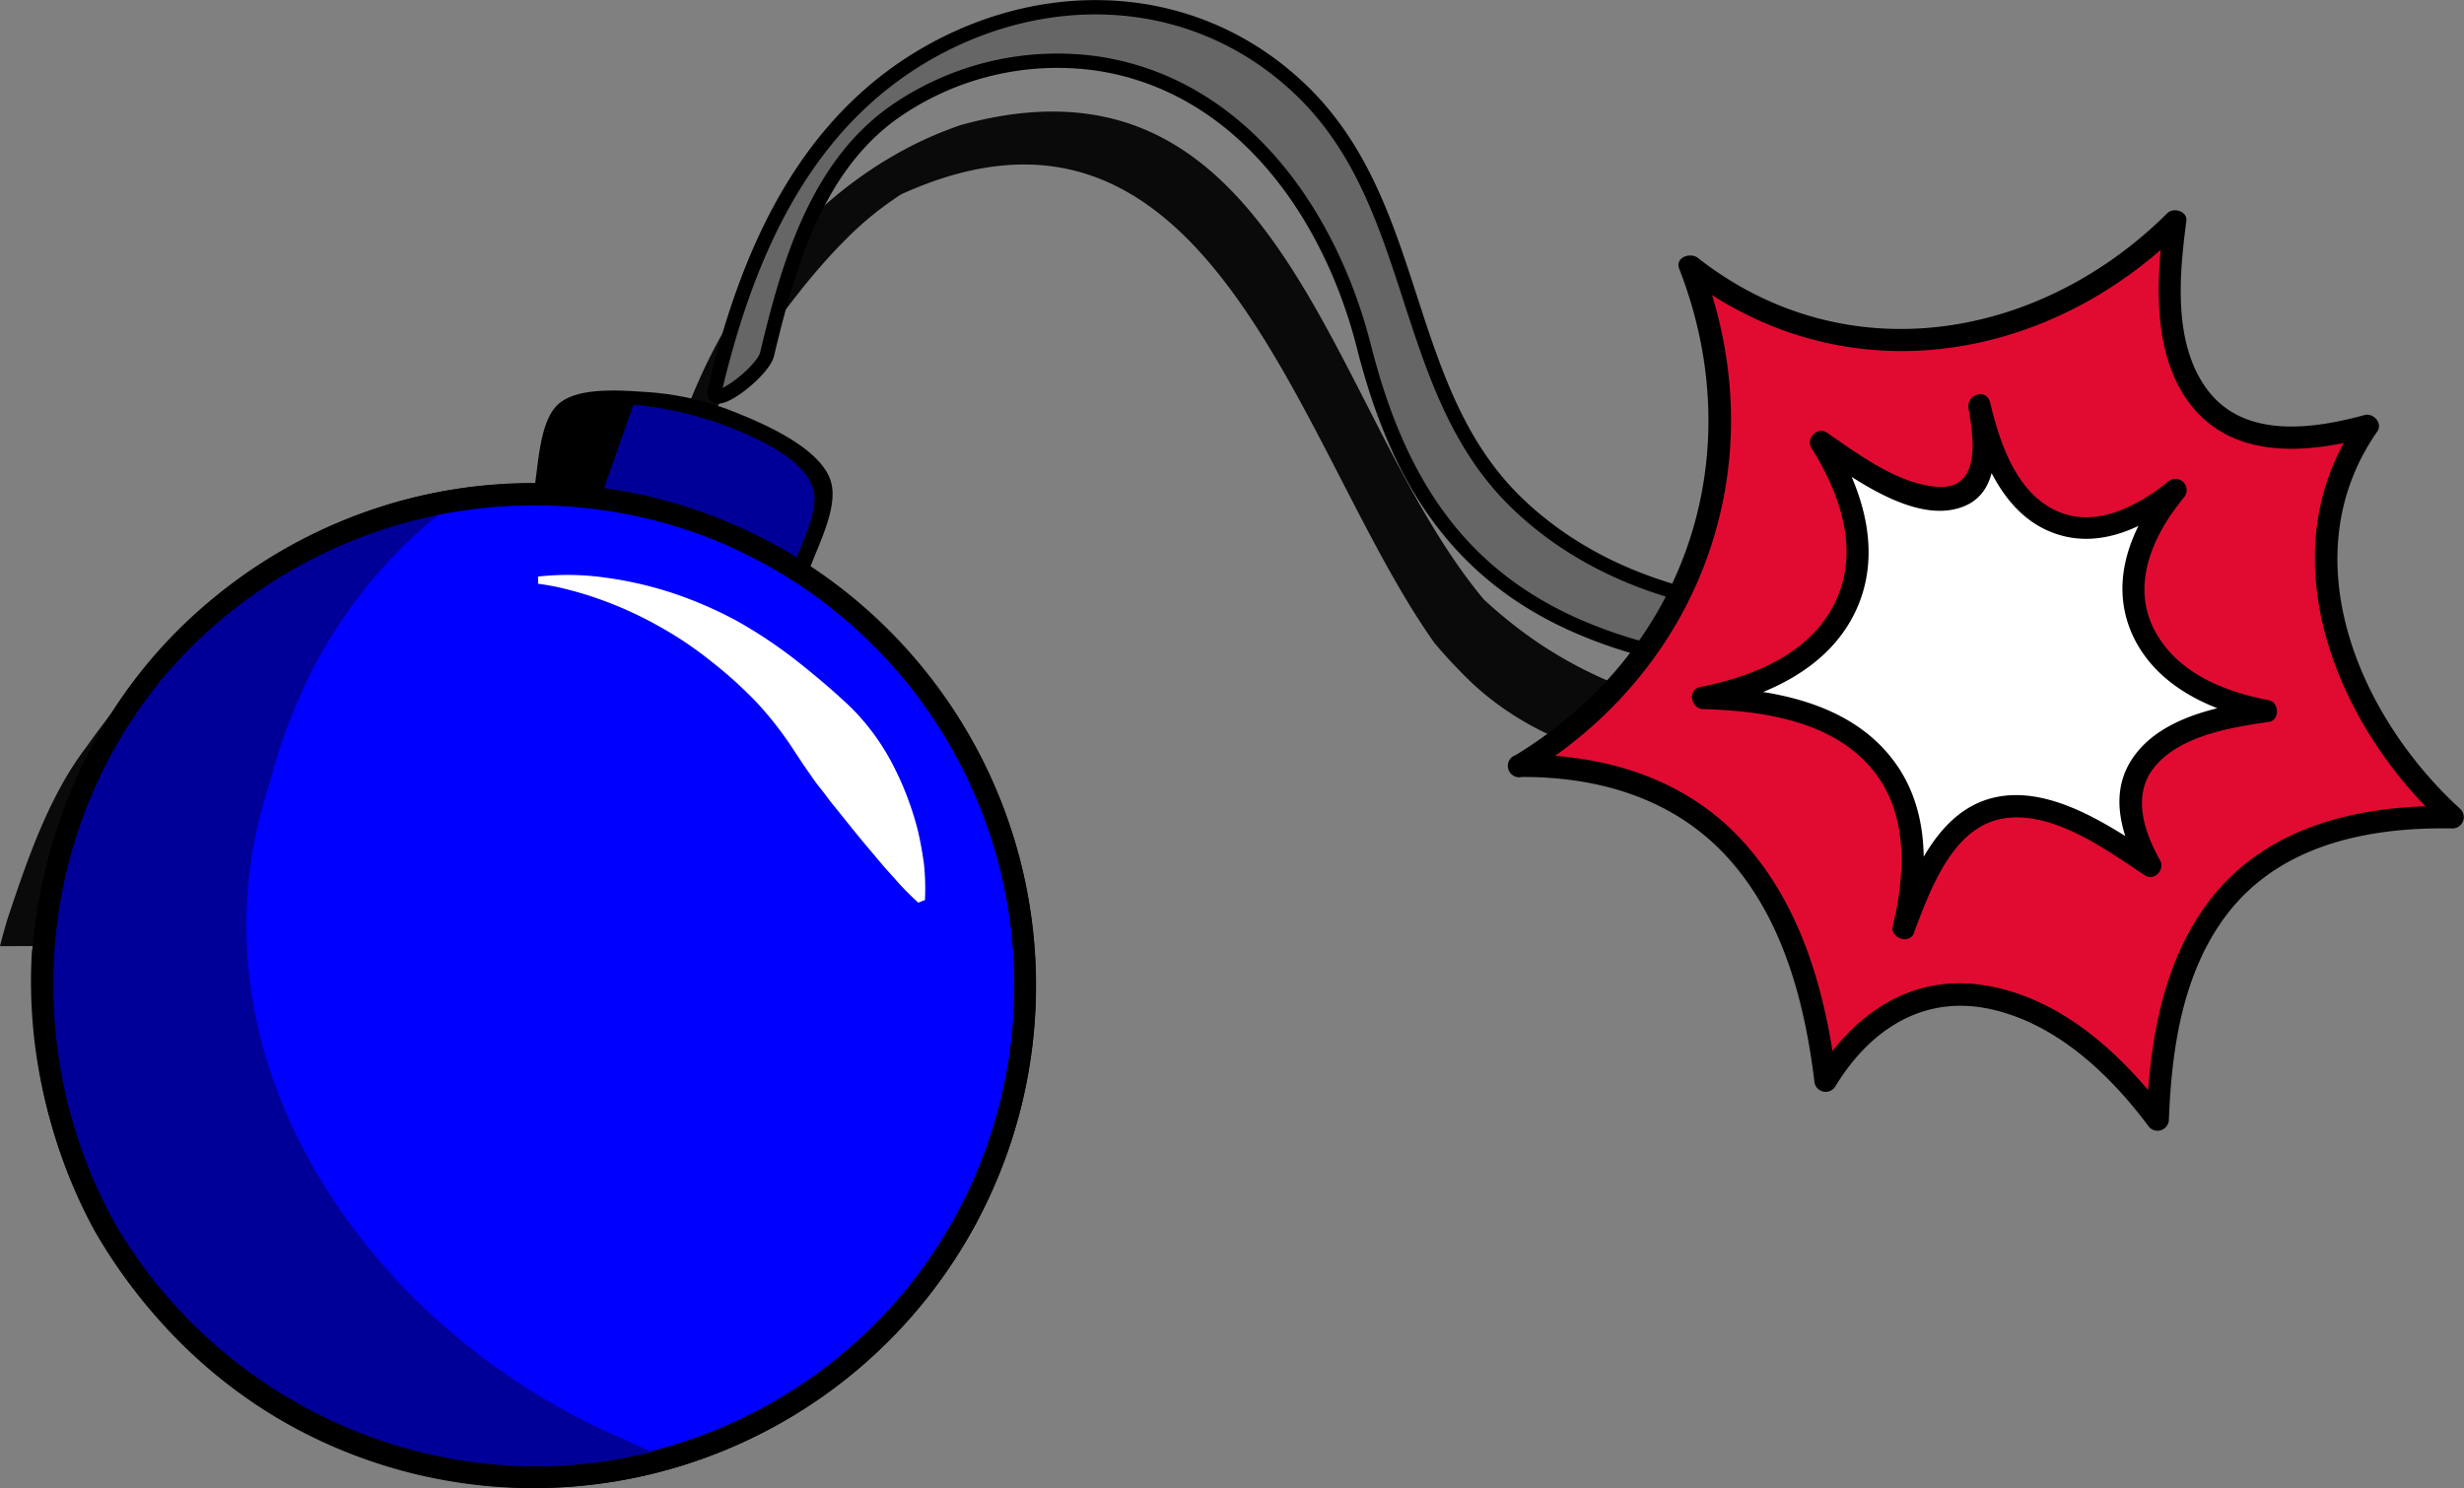 <svg xmlns="http://www.w3.org/2000/svg" viewBox="0 0 330.38 199.55"><rect x="0" y="0" width="330.38" height="199.55" fill="#808080" stroke="none"/><defs><style>.cls-1{fill:#0a0a0a;}.cls-2{fill:blue;}.cls-3{fill:#009;}.cls-4{fill:#fff;}.cls-5{fill:#666;stroke:#000;stroke-miterlimit:10;stroke-width:1.92px;}.cls-6{fill:#e10b31;}</style></defs><title>bomb</title><g id="Layer_2" data-name="Layer 2"><g id="Long_Page_cz.1" data-name="Long Page cz.1"><path class="cls-1" d="M89.3,63.89c4.43-17.91,15.28-34.52,31.18-43.4a50.12,50.12,0,0,1,8.41-3.74C172.24,4.85,178,55.27,198.94,80.37a60.64,60.64,0,0,0,7.68,6.08c13.5,8.88,29.76,12,47.11,4.75-14.3,16-41.28,14.43-56.29.46a67.11,67.11,0,0,1-5.1-5.43C174,60.5,162.68,7.07,120.83,26.06a44.13,44.13,0,0,0-7.38,6c-9.3,9.23-16.61,22.55-24.15,31.81Z"/><path class="cls-1" d="M115.39,126.84,0,126.88c.3-1.17.62-2.38,1-3.62,2.68-8.06,5.61-16.6,10.57-23.07,1.68-2.36,3.41-4.66,5.22-6.86C24,84.51,32.57,77.27,44.94,75.07a94.1,94.1,0,0,1,10.29-1c17.16-.75,34,3.66,45.57,14.64,2.55,2.95,5,6,7.36,9s4.65,6,6.86,8.83C119.18,112.36,116.6,119.43,115.39,126.84Z"/><circle class="cls-2" cx="71.5" cy="132.18" r="65.95" transform="translate(-72.52 89.27) rotate(-45)"/><path d="M4.27,127.68c-1.63,28.15,14.35,55,40.34,66.29a67.39,67.39,0,0,0,86.92-92.42A68,68,0,0,0,62.31,65.43c-31.56,4.31-55.56,30.75-58,62.25-.15,1.85,2.73,1.84,2.87,0,2.11-26.72,20.53-50,46.43-57.49a64.54,64.54,0,0,1,70.86,98.9,65.11,65.11,0,0,1-69.89,25.34c-29.61-8-49.16-36.37-47.4-66.75C7.25,125.84,4.38,125.84,4.27,127.68Z"/><path class="cls-3" d="M76,66.39c-1.14-.08-2.27-.13-3.4-.15L74.4,57a3.58,3.58,0,0,1,2.89-2.86,38.11,38.11,0,0,1,32.1,9.07,3.59,3.59,0,0,1,1,3.79l-3.16,9.75A65.68,65.68,0,0,0,76,66.39Z"/><path d="M76,65.31c-1.13-.08-2.27-.13-3.4-.15l1,1.37c.54-2.79.56-6.57,1.77-9.12,2.82-5.91,17.1-2.15,21.77-.37,3.92,1.5,12.33,4.92,12.06,10.1-.15,3-2.1,6.48-3,9.34l1.58-.65A69.78,69.78,0,0,0,76,65.31c-1.38-.11-1.37,2,0,2.15a67.36,67.36,0,0,1,30.71,10.23,1.08,1.08,0,0,0,1.58-.64c1.1-3.4,4.14-8.73,3.15-12.36-1.24-4.59-9.2-7.95-13.1-9.5a38.35,38.35,0,0,0-11.86-2.63c-3.18-.2-9-.71-11.62,1.64S72.21,62.63,71.56,66a1.1,1.1,0,0,0,1,1.37c1.13,0,2.27.07,3.4.14C77.39,67.54,77.38,65.39,76,65.31Z"/><path d="M74.4,57a3.58,3.58,0,0,1,2.89-2.86,39.64,39.64,0,0,1,7.89-.57L80.5,66.85h0c-1.48-.2-3-.36-4.5-.46-1.14-.08-2.27-.13-3.4-.15Z"/><path class="cls-4" d="M72.16,78.29a31.62,31.62,0,0,1,4.27.85c1.41.36,2.8.8,4.16,1.29A50.5,50.5,0,0,1,88.38,84a49.44,49.44,0,0,1,7,4.71,56.87,56.87,0,0,1,6.19,5.61,47.42,47.42,0,0,1,5.07,6.6l1.15,1.73c.4.56.79,1.13,1.18,1.7s.82,1.11,1.25,1.65.83,1.11,1.26,1.65c1.76,2.17,3.51,4.41,5.42,6.64.94,1.12,1.88,2.26,2.93,3.38a38.5,38.5,0,0,0,3.29,3.38l.9-.35a32.3,32.3,0,0,0-.13-4.83c-.22-1.56-.49-3.12-.86-4.65a41.14,41.14,0,0,0-3.39-8.81A30.69,30.69,0,0,0,114,94.78c-2.32-2.2-4.75-4.25-7.24-6.21a64,64,0,0,0-7.86-5.25,54.49,54.49,0,0,0-8.6-3.75,50.16,50.16,0,0,0-9-2.09,36,36,0,0,0-9.16-.16Z"/><path class="cls-3" d="M59.06,68.82A65,65,0,0,0,39.69,94.57,73.28,73.28,0,0,0,36.17,105c-12.36,37.1,13.63,73.56,47.3,87.93,2.16,1,4.39,2,6.66,2.79-18.32,5.26-39.14,1.61-55.41-9.06A65,65,0,0,1,27,180.7a71,71,0,0,1-17-25,62.56,62.56,0,0,1-2.44-9.08,69.32,69.32,0,0,1-.87-19.29,72.48,72.48,0,0,1,1.61-9.76c4.39-20,19-37,39-45.43A71.83,71.83,0,0,1,59.06,68.82Z"/><path d="M12.52,164.77c13.79,24.39,41.39,38.27,69.23,34A67.39,67.39,0,1,0,28.29,80.47C3.57,101-2.57,136.72,12.52,164.77c.87,1.62,3.36.18,2.48-1.45C2.24,139.61,5.12,109.9,23,89.57A65.17,65.17,0,0,1,95,72.1a64.52,64.52,0,0,1-4.17,121.63c-29.2,9.19-60.91-4-75.86-30.41A1.44,1.44,0,0,0,12.52,164.77Z"/><path class="cls-5" d="M95.86,52.22c4.43-18.55,12.24-36.47,29.89-45.84C141.59-2,160.39-.89,173.83,11.49,190.71,27,187.35,52.23,203.61,67.67c15.77,15,40,16.48,60.3,12.83,3.36-.6-1.79,6.83-4.27,7.28-15.81,2.83-32.72,2.77-47.71-3.63-16.94-7.23-24.7-20.53-29.05-37.67-4.49-17.69-16.34-34.93-35.55-37.93a38.19,38.19,0,0,0-27.59,6.59c-10.35,7.42-14.08,20.59-16.89,32.37-.57,2.39-7.74,7.84-7,4.71Z"/><path class="cls-6" d="M203.69,102.7c26.81-.6,38.31,18.08,41.08,42.26,11.19-19.39,31.71-12.39,44.54,5.22.66-20.33,7.36-41.56,39.57-40.58-14.5-12.83-23.53-36-11.43-52.49-21.07,6-29-5.16-25.8-27.45-17.13,17.49-44.13,22.93-65,6C237.07,61.56,227.78,88.61,203.69,102.7Z"/><path d="M203.69,104.2c10.84-.1,21.23,3,28.49,11.4,7,8.1,9.82,19,11.09,29.36a1.52,1.52,0,0,0,2.8.76c4.66-7.68,11.92-12.46,21.09-10.33,8.65,2,15.67,8.64,20.85,15.55a1.52,1.52,0,0,0,2.8-.76c.35-9.2,1.73-19,7.16-26.71,7.09-10.07,19.28-12.59,30.91-12.37a1.52,1.52,0,0,0,1.06-2.56c-13.68-12.44-22.88-33.92-11.19-50.67.77-1.11-.51-2.53-1.7-2.21-6.94,1.89-16.12,3.21-21.07-3.38-4.65-6.2-3.78-15.43-2.83-22.62.18-1.35-1.72-1.9-2.56-1.06-17.18,17.09-43.17,21.47-62.92,6-1-.8-3.12-.11-2.51,1.46,9.76,25.06.86,51.49-22.23,65.38a1.5,1.5,0,0,0,1.52,2.59c24.14-14.53,33.85-42.46,23.61-68.77l-2.51,1.46c21,16.51,48.71,12.38,67.16-6l-2.56-1.06c-1.1,8.31-1.72,19.07,4.52,25.71,6,6.37,15.53,5.27,23.18,3.18l-1.7-2.2c-12.43,17.82-3,41,11.67,54.31l1.06-2.56c-12.23-.23-24.91,2.53-32.68,12.74-6.34,8.34-8,19.14-8.39,29.34l2.79-.75c-6.08-8.13-14.47-15.86-24.91-17.35-9.72-1.39-17.35,4.11-22.22,12.12l2.8.76c-1.37-11.24-4.41-22.73-12-31.48-7.77-9-19-12.39-30.61-12.28A1.5,1.5,0,0,0,203.69,104.2Z"/><path class="cls-4" d="M255.3,124.38c7.09-19.08,14.5-20.74,33-8.32-6.46-11.22-1.37-18.55,15.51-20.78-16.49-2.81-23.78-16.22-12.1-29.69-11.31,9.36-22.41,6.33-26.33-11.34,3,15.48-5.42,15.92-21.21,5,10.34,15.89,4.06,30.57-15.84,34.28C252.08,93.91,259.82,106.43,255.3,124.38Z"/><path d="M256.74,124.78c2.09-5.49,5.1-13.84,11.77-15s13.88,4.17,19.07,7.6c1.31.86,2.74-.8,2.05-2-2.22-4-3.94-9.07-.4-12.93s10-4.92,15-5.64c1.46-.22,1.39-2.63,0-2.9-5.92-1.14-12.16-3.59-15.22-9.16-3.43-6.24-.33-13,3.78-18a1.5,1.5,0,0,0-2.12-2.12c-4.11,3.26-9.73,6.3-15,3.85-5.42-2.53-7.55-9.2-8.84-14.53-.46-1.9-3.22-1.08-2.89.8.68,3.89,1.76,10.92-4.12,10.54-5.3-.34-10.68-4.4-14.88-7.28-1.26-.85-2.83.82-2.06,2.06,3.82,6.1,6.54,13.71,3.2,20.66s-11,10-18.14,11.41c-1.71.35-1.24,2.9.4,2.95,7.94.23,17.28,1.54,22.69,8.07,4.87,5.87,4.45,13.94,2.79,20.92-.45,1.88,2.45,2.68,2.89.8,1.85-7.76,2.16-16.48-3-23.12-5.93-7.66-16.29-9.4-25.39-9.67l.39,3c8.24-1.68,16.87-5.54,20.37-13.74,3.29-7.71.59-16-3.63-22.75l-2.05,2.06c4.83,3.29,13.29,9.71,19.72,7.32,5.51-2,4.49-9.45,3.69-14l-2.89.8C265.55,61.2,268.5,69,275.41,71.5c6.31,2.3,12.54-1,17.4-4.85l-2.12-2.12c-4.69,5.69-8,13-4.9,20.3,3.06,7.07,10.51,10.51,17.66,11.9v-2.9c-6.09.89-14,2.42-17.64,8.06-3.09,4.77-1.28,10.35,1.23,14.92l2.06-2c-6.09-4-14.56-9.93-22.35-7.69-7.24,2.09-10.49,10.58-12.9,16.91C253.16,125.79,256.06,126.57,256.74,124.78Z"/></g></g></svg>